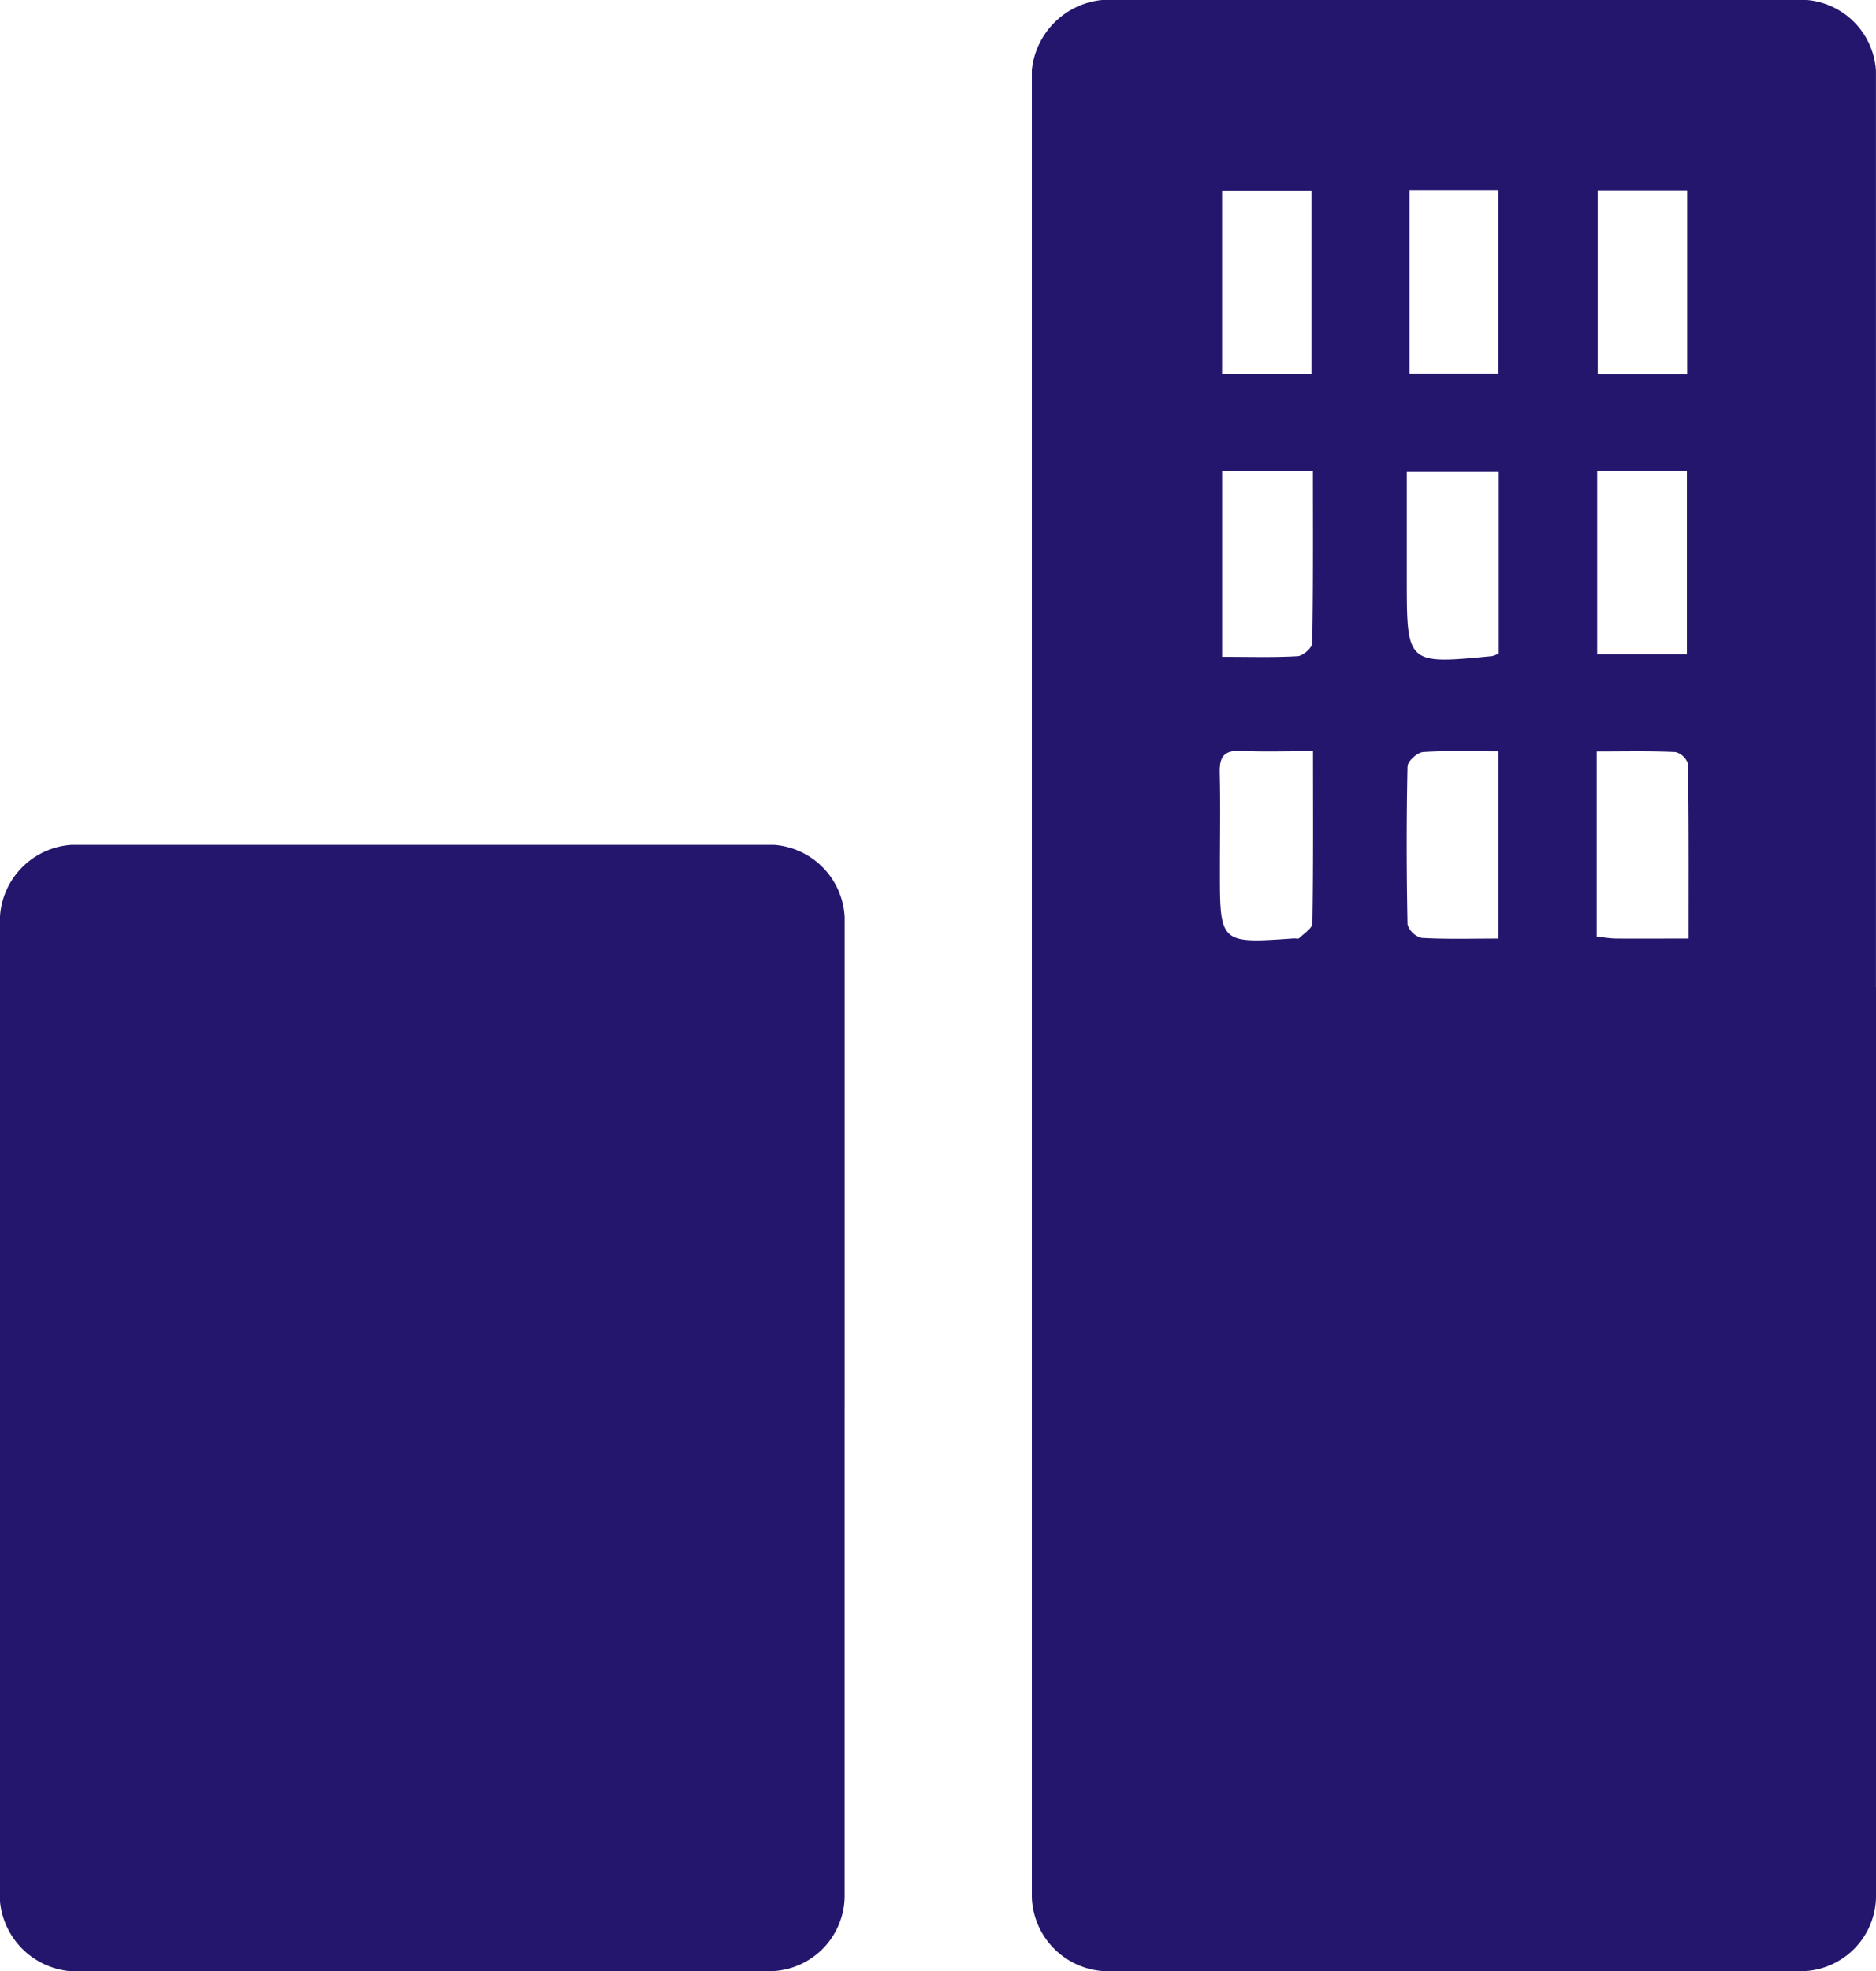 <svg id="Laws" xmlns="http://www.w3.org/2000/svg" xmlns:xlink="http://www.w3.org/1999/xlink" width="64.243" height="67.488" viewBox="0 0 64.243 67.488">
  <defs>
    <clipPath id="clip-path">
      <rect id="Rectangle_15" data-name="Rectangle 15" width="64.243" height="67.488" fill="#24156d"/>
    </clipPath>
  </defs>
  <g id="Group_35" data-name="Group 35">
    <g id="Group_34" data-name="Group 34" clip-path="url(#clip-path)">
      <path id="Path_29" data-name="Path 29" d="M175.443,33.8q0,15.6,0,31.194a2.587,2.587,0,0,1-2.477,2.492H149.01a2.628,2.628,0,0,1-2.476-2.514q0-31.284,0-62.569A2.684,2.684,0,0,1,148.939,0q12.068,0,24.137,0a2.592,2.592,0,0,1,2.365,2.422q0,15.687,0,31.375m-12.926-1.665V25.725c-.907,0-1.746-.032-2.58.023-.2.013-.531.316-.535.492-.039,1.8-.036,3.609,0,5.413a.686.686,0,0,0,.485.459c.863.048,1.73.022,2.63.022m6.51,0c0-2.087.01-4.033-.02-5.979a.612.612,0,0,0-.434-.407c-.888-.04-1.779-.019-2.693-.019V32.07c.254.025.458.061.662.063.777.007,1.554,0,2.485,0m-12.863-6.414c-.927,0-1.708.027-2.486-.009-.573-.027-.72.223-.707.748.027,1.113.006,2.226.006,3.34,0,2.509,0,2.509,2.54,2.33.06,0,.145.022.176-.009.165-.161.449-.334.452-.506.032-1.919.02-3.838.02-5.893m12.813-19.2h-3.064v6.3h3.064ZM165.894,22.4h3.072V16.125h-3.072ZM156.112,6.529h-3.062V12.8h3.062Zm3.356,6.265h3.042V6.512h-3.042Zm-6.417,3.34v6.352c.913,0,1.752.027,2.586-.021.183-.011.5-.288.5-.448.035-1.946.023-3.893.023-5.883Zm9.473,6.237V16.159h-3.149v3.66c0,2.927,0,2.928,2.932,2.642a1.032,1.032,0,0,0,.217-.09" transform="translate(-111.2 0)" fill="#24156d"/>
      <path id="Path_30" data-name="Path 30" d="M28.924,139.15q0,8.412,0,16.824a2.591,2.591,0,0,1-2.539,2.536H2.419A2.647,2.647,0,0,1,0,156.126q0-16.869,0-33.737a2.628,2.628,0,0,1,2.45-2.441q12.027,0,24.055,0a2.615,2.615,0,0,1,2.42,2.47q0,8.366,0,16.733" transform="translate(0 -91.023)" fill="#24156d"/>
    </g>
  </g>
</svg>
